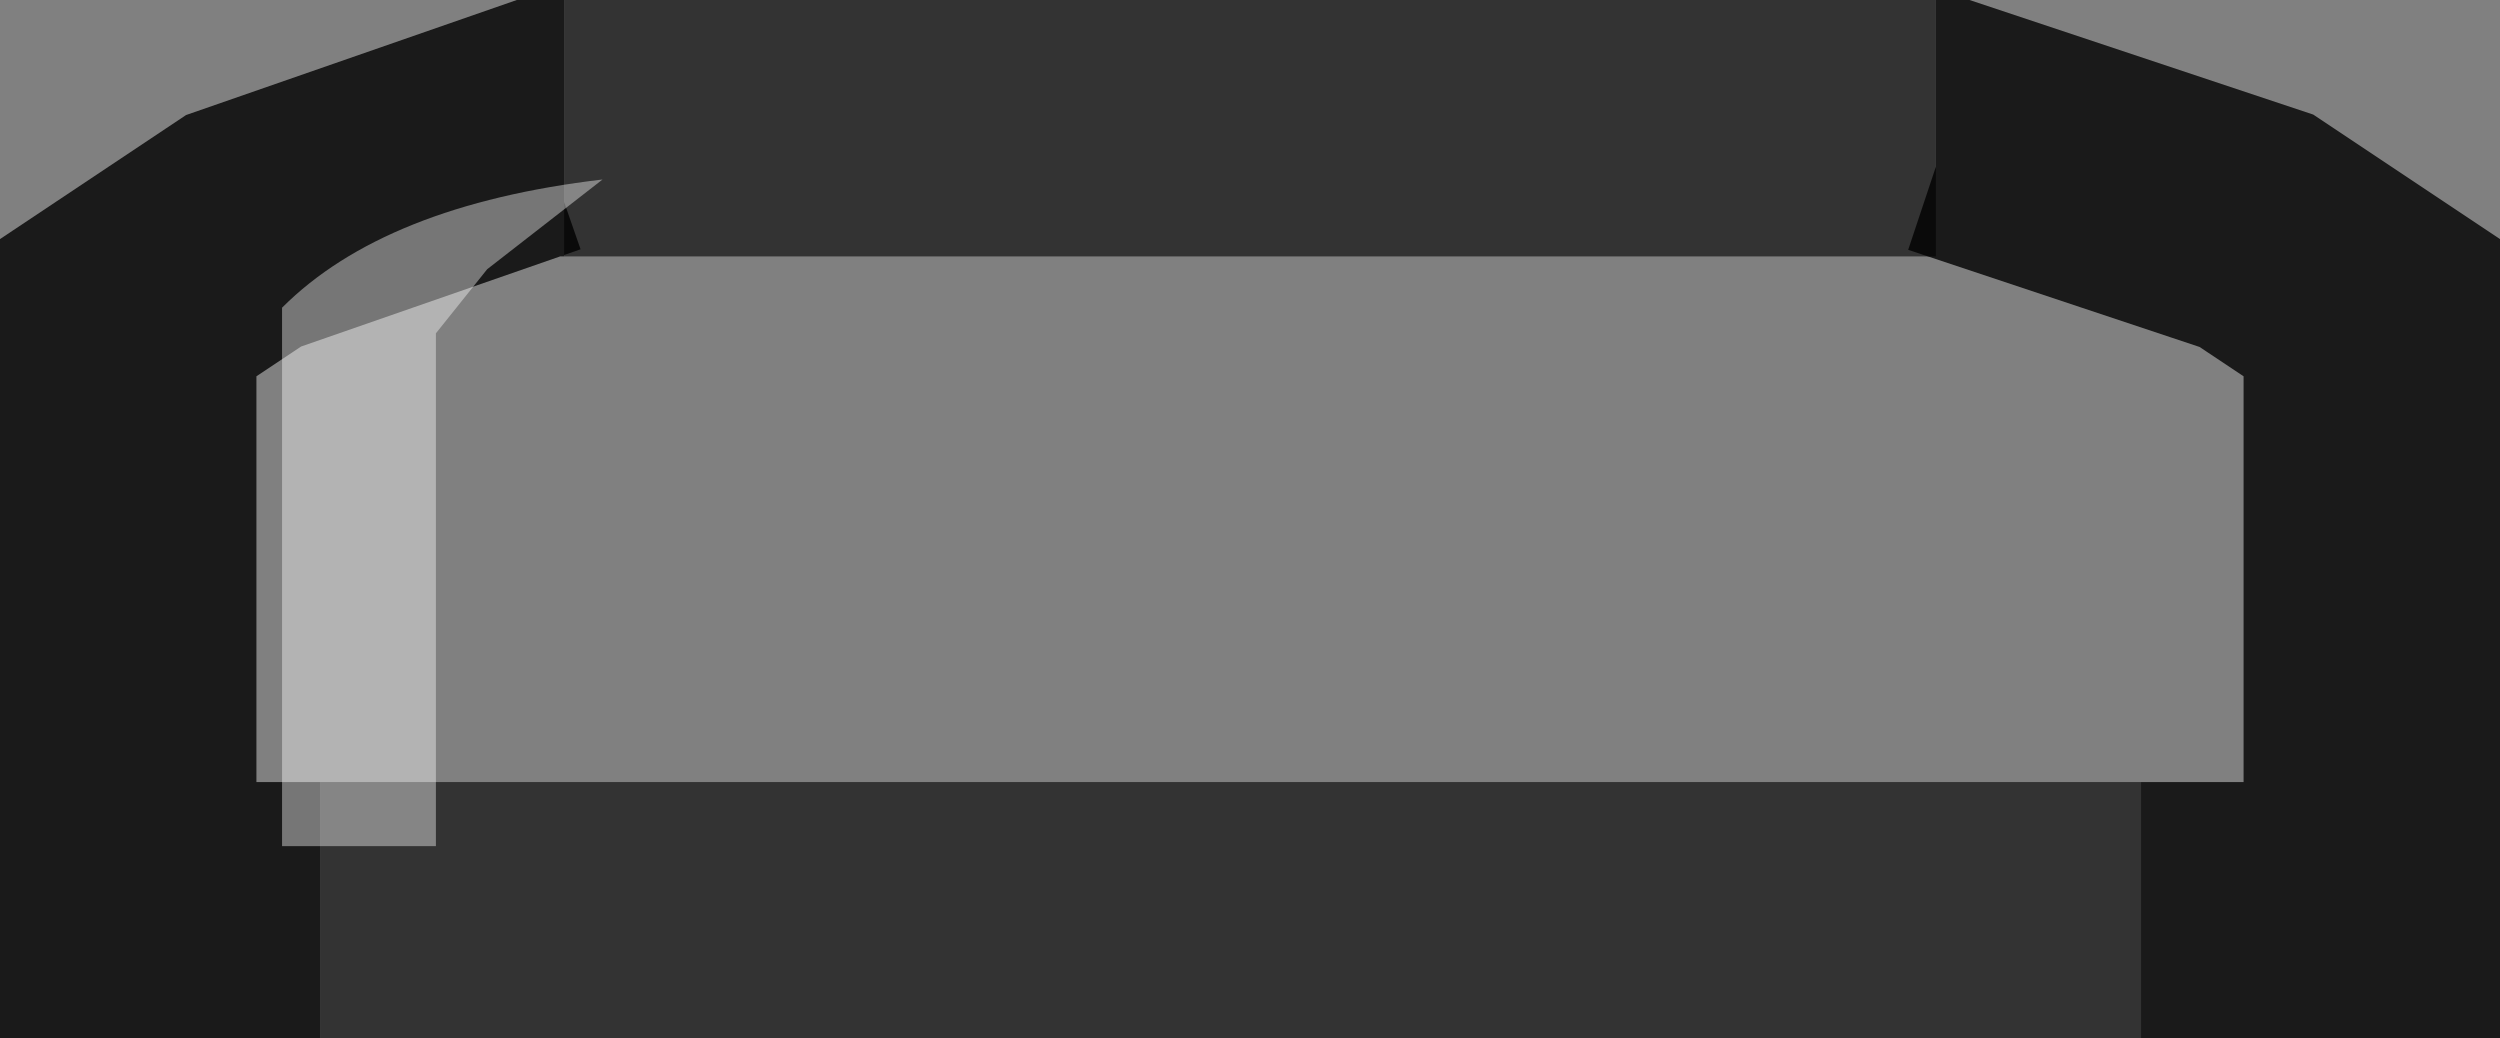 <?xml version="1.0" encoding="UTF-8" standalone="no"?>
<svg xmlns:xlink="http://www.w3.org/1999/xlink" height="4.05px" width="9.75px" xmlns="http://www.w3.org/2000/svg">
  <rect width="100%" height="100%" fill="#808080" stroke="none"/>
  <g transform="matrix(1.0, 0.0, 0.0, 1.0, 4.85, 2.05)">
    <path d="M2.7 -1.55 L2.75 -1.55 3.95 -1.15 4.4 -0.85 4.4 1.5 3.5 1.5 -3.6 1.5 -4.35 1.5 -4.35 -0.85 -3.9 -1.15 -2.75 -1.55 -2.65 -1.55 2.7 -1.55" fill="#ffffff" fill-opacity="0.0" fill-rule="evenodd" stroke="none"/>
    <path d="M2.7 -1.55 L-2.65 -1.55 M-3.6 1.5 L3.5 1.5" fill="none" stroke="#000000" stroke-linecap="butt" stroke-linejoin="miter-clip" stroke-miterlimit="10.0" stroke-opacity="0.6" stroke-width="1.0"/>
    <path d="M3.5 1.5 L4.4 1.5 4.4 -0.85 3.95 -1.15 2.75 -1.55 2.7 -1.55 M-2.65 -1.55 L-2.75 -1.55 -3.9 -1.15 -4.35 -0.85 -4.35 1.5 -3.6 1.5" fill="none" stroke="#000000" stroke-linecap="butt" stroke-linejoin="miter-clip" stroke-miterlimit="10.0" stroke-opacity="0.8" stroke-width="1.0"/>
    <path d="M-2.5 -1.35 L-2.95 -1.0 -3.15 -0.75 -3.15 1.25 -3.75 1.25 -3.75 -0.85 Q-3.35 -1.25 -2.5 -1.35" fill="#ffffff" fill-opacity="0.4" fill-rule="evenodd" stroke="none"/>
  </g>
</svg>
